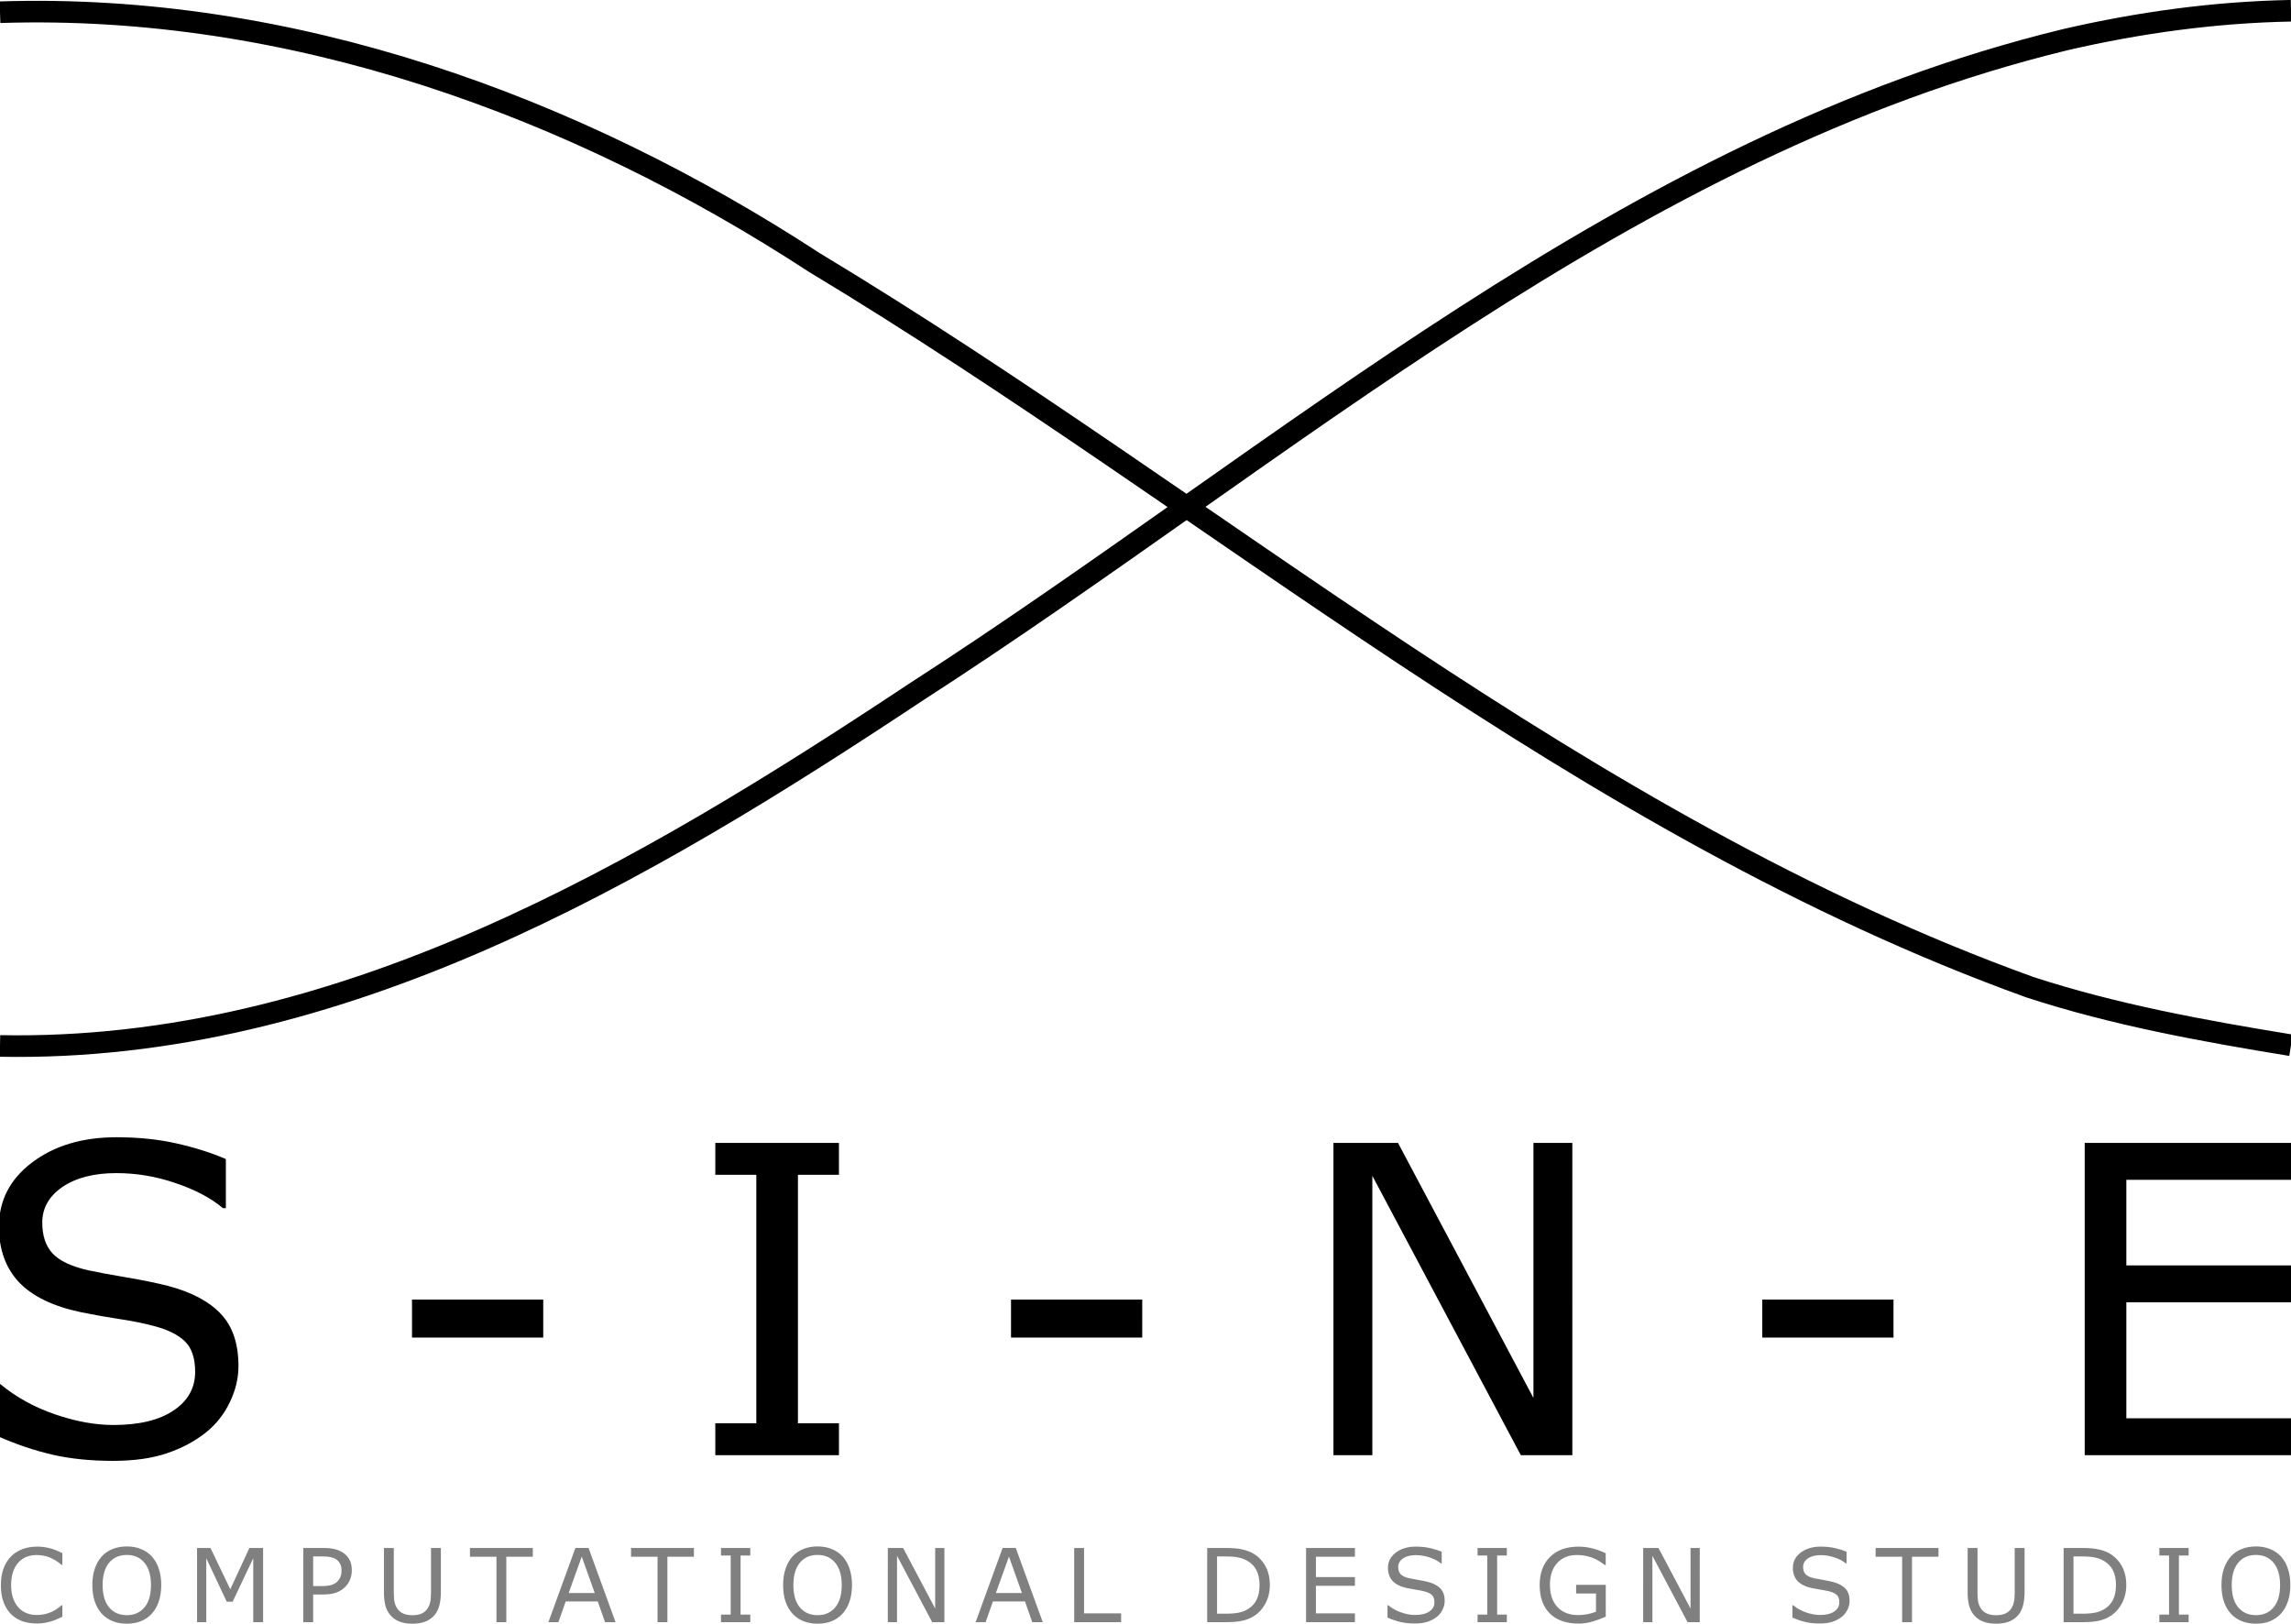 <svg xmlns="http://www.w3.org/2000/svg" viewBox="0 0 478.972 339.432"><path fill="none" stroke="#000" stroke-width="4.516" d="M0 218.656c71.017 1.354 134.575-36.208 191.68-74.098C268.806 94.824 340.335 30.508 431.818 8.285c15.46-3.574 31.276-5.738 47.155-6.036M0 2.555C60.751.59 120.011 22.085 170.257 54.881c84.396 50.825 160.242 117.61 254.111 151.489 17.758 5.788 36.196 9.137 54.604 12.137"/><path fill="gray" d="M476.879 325.381q.947 1.042 1.447 2.552.51 1.51.51 3.427t-.52 3.438q-.51 1.51-1.437 2.52-.958 1.053-2.27 1.584-1.302.531-2.978.531-1.635 0-2.978-.542-1.333-.541-2.27-1.572-.938-1.032-1.448-2.532-.5-1.5-.5-3.427 0-1.896.5-3.396.5-1.51 1.458-2.583.916-1.02 2.27-1.563 1.364-.541 2.968-.541 1.666 0 2.988.552 1.333.542 2.26 1.552zm-.188 5.98q0-3.022-1.353-4.657-1.354-1.646-3.697-1.646-2.364 0-3.717 1.646-1.344 1.635-1.344 4.656 0 3.052 1.375 4.677 1.374 1.615 3.686 1.615t3.676-1.615q1.374-1.625 1.374-4.677zm-19.119 7.75h-6.123v-1.584h2.03v-12.344h-2.03V323.6h6.123v1.583h-2.03v12.344h2.03zm-13.038-7.74q0 2.114-.927 3.833-.916 1.719-2.447 2.667-1.062.656-2.374.948-1.301.291-3.436.291h-3.915V323.6h3.873q2.27 0 3.603.333 1.343.323 2.27.896 1.583.99 2.468 2.635.885 1.646.885 3.907zm-2.155-.032q0-1.823-.636-3.073-.635-1.25-1.895-1.968-.916-.521-1.947-.719-1.03-.208-2.468-.208h-1.937v11.968h1.937q1.49 0 2.593-.218 1.114-.22 2.04-.813 1.157-.74 1.73-1.948.583-1.208.583-3.02zm-19.11 1.542q0 1.688-.374 2.948-.364 1.25-1.208 2.083-.802.792-1.874 1.157-1.073.364-2.5.364-1.457 0-2.54-.385-1.083-.386-1.822-1.136-.844-.854-1.218-2.062-.365-1.209-.365-2.969V323.6h2.062v9.385q0 1.26.166 1.99.177.729.584 1.323.458.677 1.239 1.02.791.344 1.895.344 1.114 0 1.895-.333.78-.344 1.25-1.031.406-.594.572-1.354.177-.771.177-1.907V323.6h2.062zm-17.994-7.448h-5.54v13.677h-2.061v-13.677h-5.54V323.6h13.141zm-18.588 9.25q0 .906-.427 1.792-.416.885-1.176 1.5-.833.666-1.948 1.041-1.103.375-2.665.375-1.677 0-3.02-.312-1.333-.313-2.718-.927v-2.583h.146q1.177.979 2.718 1.51 1.54.531 2.895.531 1.916 0 2.978-.719 1.072-.718 1.072-1.916 0-1.031-.51-1.521-.5-.49-1.53-.76-.782-.209-1.698-.344-.906-.136-1.926-.344-2.062-.437-3.062-1.49-.989-1.062-.989-2.76 0-1.948 1.645-3.188 1.645-1.25 4.176-1.25 1.635 0 2.999.313 1.364.312 2.415.77v2.438h-.145q-.885-.75-2.333-1.24-1.437-.5-2.947-.5-1.655 0-2.665.688-1 .688-1 1.771 0 .969.5 1.52.5.553 1.76.845.666.145 1.895.354 1.228.208 2.082.427 1.729.458 2.604 1.385.874.927.874 2.594zm-31.324 4.427h-2.551l-7.352-13.875v13.875h-1.926V323.6h3.197l6.706 12.666V323.6h1.926zm-19.65-1.146q-1.27.584-2.78 1.021-1.5.427-2.906.427-1.811 0-3.321-.5-1.51-.5-2.572-1.5-1.073-1.01-1.656-2.52-.583-1.521-.583-3.553 0-3.718 2.166-5.864 2.176-2.157 5.966-2.157 1.323 0 2.697.323 1.385.313 2.978 1.073v2.448h-.187q-.323-.25-.937-.656-.614-.406-1.208-.677-.719-.323-1.635-.531-.906-.22-2.062-.22-2.603 0-4.123 1.678-1.51 1.667-1.51 4.52 0 3.011 1.583 4.688 1.583 1.667 4.31 1.667 1 0 1.99-.198 1-.198 1.749-.51v-3.802h-4.155v-1.813h6.196zm-20.681 1.146h-6.123v-1.583h2.03v-12.344h-2.03V323.6h6.123v1.583h-2.03v12.344h2.03zm-12.997-4.427q0 .906-.427 1.792-.416.885-1.176 1.5-.833.666-1.947 1.041-1.104.375-2.666.375-1.677 0-3.02-.312-1.333-.313-2.717-.927v-2.583h.145q1.177.979 2.718 1.51t2.895.531q1.916 0 2.978-.719 1.072-.718 1.072-1.916 0-1.031-.51-1.521-.5-.49-1.53-.76-.782-.209-1.698-.344-.906-.136-1.926-.344-2.062-.437-3.062-1.49-.989-1.062-.989-2.76 0-1.948 1.645-3.188 1.646-1.25 4.176-1.25 1.635 0 2.999.313 1.364.312 2.416.77v2.438h-.146q-.885-.75-2.333-1.24-1.437-.5-2.946-.5-1.656 0-2.666.688-1 .688-1 1.771 0 .969.5 1.52.5.553 1.76.845.666.145 1.895.354 1.229.208 2.083.427 1.728.458 2.603 1.385.874.927.874 2.594zm-18.765 4.427h-10.215V323.6h10.215v1.833h-8.153v4.25h8.153v1.833h-8.153v5.76h8.153zm-17.786-7.74q0 2.115-.927 3.834-.916 1.719-2.447 2.667-1.062.656-2.374.948-1.301.291-3.436.291h-3.915V323.6h3.873q2.27 0 3.603.333 1.343.323 2.27.896 1.583.99 2.468 2.635.885 1.646.885 3.907zm-2.155-.03q0-1.824-.636-3.074-.635-1.25-1.895-1.968-.916-.521-1.947-.719-1.03-.208-2.468-.208h-1.937v11.968h1.937q1.49 0 2.593-.218 1.114-.22 2.04-.813 1.157-.74 1.73-1.948.583-1.208.583-3.02zm-28.94 7.77h-9.809V323.6h2.062v13.677h7.747zm-16.38 0h-2.198l-1.52-4.323h-6.706l-1.52 4.323h-2.093l5.644-15.51h2.749zm-4.353-6.094l-2.718-7.614-2.728 7.614zm-16.214 6.094h-2.551l-7.352-13.875v13.875h-1.926V323.6h3.197l6.705 12.666V323.6h1.927zm-21.275-13.729q.948 1.042 1.448 2.552.51 1.51.51 3.427t-.52 3.438q-.511 1.51-1.438 2.52-.958 1.053-2.27 1.584-1.301.531-2.978.531-1.635 0-2.978-.542-1.333-.541-2.27-1.572-.937-1.032-1.447-2.532-.5-1.5-.5-3.427 0-1.896.5-3.396.5-1.51 1.458-2.583.916-1.02 2.27-1.563 1.364-.541 2.967-.541 1.666 0 2.989.552 1.332.542 2.26 1.552zm-.187 5.98q0-3.022-1.354-4.657-1.354-1.646-3.696-1.646-2.364 0-3.718 1.646-1.343 1.635-1.343 4.656 0 3.052 1.374 4.677 1.375 1.615 3.687 1.615 2.311 0 3.675-1.615 1.375-1.625 1.375-4.677zm-19.12 7.75h-6.122v-1.584h2.03v-12.344h-2.03V323.6h6.123v1.583h-2.03v12.344h2.03zm-11.788-13.678h-5.54v13.677h-2.061v-13.677h-5.54V323.6h13.141zm-16.38 13.677h-2.198l-1.52-4.323h-6.706l-1.52 4.323h-2.093l5.644-15.51h2.749zm-4.353-6.094l-2.718-7.614-2.728 7.614zm-12.944-7.583h-5.54v13.677h-2.062v-13.677h-5.54V323.6h13.142zm-19.224 7.448q0 1.688-.374 2.948-.365 1.25-1.208 2.083-.802.792-1.875 1.157-1.072.364-2.499.364-1.457 0-2.54-.385-1.083-.386-1.823-1.136-.843-.854-1.218-2.062-.364-1.209-.364-2.969V323.6h2.061v9.385q0 1.26.167 1.99.177.729.583 1.323.458.677 1.24 1.02.79.344 1.894.344 1.114 0 1.895-.333.781-.344 1.25-1.031.406-.594.573-1.354.177-.771.177-1.907V323.6h2.061zm-18.619-4.594q0 1.031-.364 1.917-.354.875-1 1.52-.802.803-1.895 1.21-1.093.395-2.76.395h-2.061v5.781H63.41V323.6h4.207q1.395 0 2.364.24.968.228 1.718.728.885.594 1.364 1.48.49.885.49 2.24zm-2.145.052q0-.802-.281-1.395-.281-.594-.854-.97-.5-.322-1.145-.458-.636-.145-1.614-.145h-2.041v6.198h1.739q1.25 0 2.03-.22.781-.228 1.27-.718.49-.5.688-1.052.208-.552.208-1.24zM55.006 339.11h-2.062v-13.364l-4.311 9.093h-1.229l-4.28-9.093v13.364h-1.926V323.6h2.812l4.134 8.635 3.998-8.635h2.864zm-23.253-13.729q.947 1.042 1.447 2.552.51 1.51.51 3.427t-.52 3.438q-.51 1.51-1.437 2.52-.958 1.053-2.27 1.584-1.302.531-2.978.531-1.635 0-2.978-.542-1.333-.541-2.27-1.572-.938-1.032-1.448-2.532-.5-1.5-.5-3.427 0-1.896.5-3.396.5-1.51 1.458-2.583.916-1.02 2.27-1.563 1.364-.541 2.968-.541 1.666 0 2.988.552 1.333.542 2.26 1.552zm-.188 5.98q0-3.022-1.353-4.657-1.354-1.646-3.697-1.646-2.364 0-3.717 1.646-1.344 1.635-1.344 4.656 0 3.052 1.375 4.677 1.374 1.615 3.686 1.615t3.676-1.615q1.374-1.625 1.374-4.677zm-18.525 6.624q-.573.25-1.042.469-.458.219-1.208.458-.635.198-1.384.334-.74.145-1.635.145-1.687 0-3.072-.468-1.375-.48-2.395-1.49-1-.99-1.562-2.51Q.18 333.39.18 331.37q0-1.917.541-3.428.542-1.51 1.562-2.552.99-1.01 2.385-1.541 1.405-.532 3.113-.532 1.25 0 2.489.303 1.25.302 2.77 1.062v2.448h-.157q-1.28-1.073-2.54-1.563t-2.697-.49q-1.177 0-2.124.386-.938.375-1.677 1.177-.718.782-1.124 1.98-.396 1.187-.396 2.75 0 1.635.437 2.812.448 1.177 1.146 1.917.728.77 1.697 1.146.979.364 2.062.364 1.489 0 2.79-.51 1.302-.51 2.437-1.531h.146z"/><path d="M478.972 304.207h-43.129v-65.283h43.13v7.717h-34.425v17.888h34.424v7.716h-34.424v24.245h34.424zm-83.104-24.596h-27.434v-7.936h27.434zm-67.145 24.596h-10.771l-31.04-58.4v58.4h-8.133v-65.283h13.498l28.313 53.314v-53.314h8.133zm-89.918-24.596H211.37v-7.936h27.434zm-63.408 24.596h-25.851v-6.664h8.573v-51.955h-8.573v-6.664h25.85v6.664h-8.572v51.955h8.573zm-61.825-24.596H86.138v-7.936h27.434zm-63.716 5.962q0 3.815-1.803 7.541-1.758 3.727-4.968 6.314-3.517 2.806-8.221 4.384-4.66 1.578-11.255 1.578-7.078 0-12.75-1.315-5.627-1.315-11.475-3.902V289.3H0q4.968 4.121 11.475 6.357 6.507 2.236 12.222 2.236 8.09 0 12.574-3.025 4.528-3.025 4.528-8.067 0-4.34-2.154-6.401-2.11-2.06-6.463-3.2-3.297-.878-7.166-1.448-3.825-.57-8.134-1.446-8.705-1.842-12.925-6.27-4.177-4.472-4.177-11.618 0-8.199 6.947-13.416 6.946-5.262 17.63-5.262 6.902 0 12.661 1.316 5.76 1.315 10.2 3.244v10.26h-.616q-3.737-3.157-9.848-5.218-6.067-2.104-12.442-2.104-6.99 0-11.255 2.893-4.22 2.894-4.22 7.454 0 4.077 2.11 6.4 2.11 2.324 7.43 3.552 2.814.614 8.002 1.49 5.188.878 8.793 1.798 7.298 1.93 10.99 5.831 3.694 3.902 3.694 10.917z"/></svg>